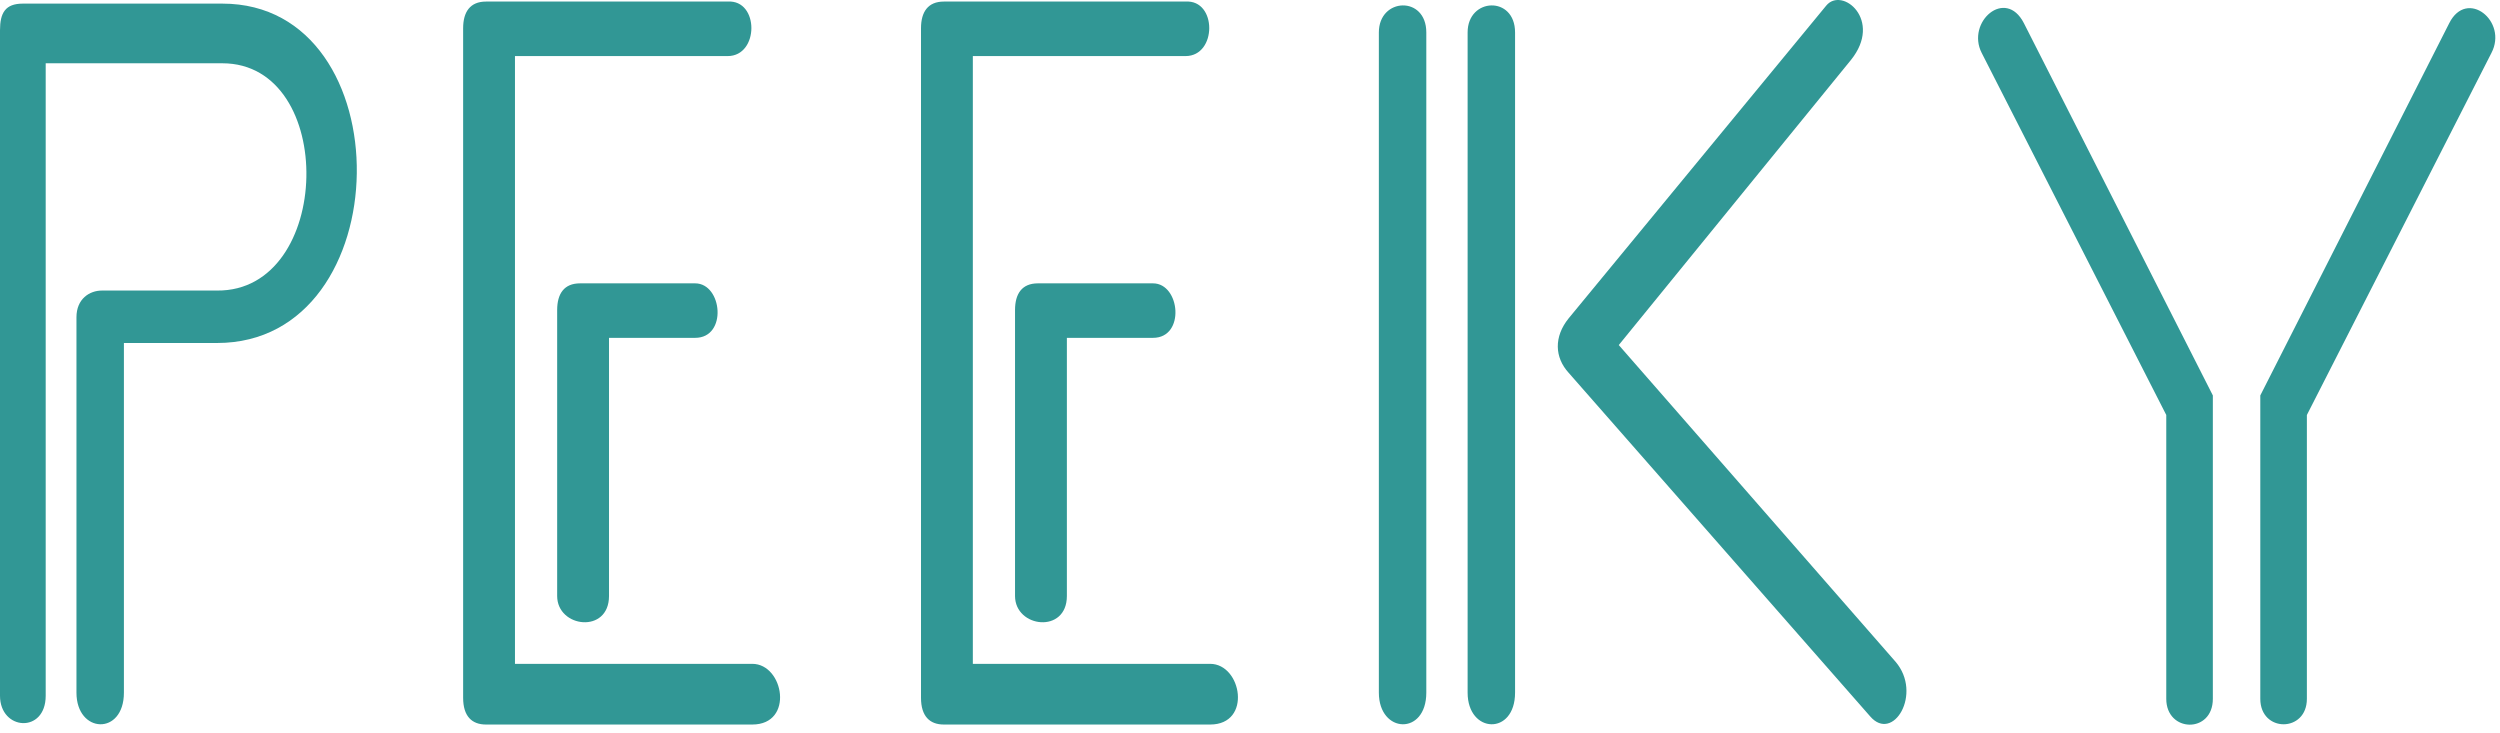 <svg width="273" height="80" viewBox="0 0 273 80" xmlns="http://www.w3.org/2000/svg" fill="#319795">
  <path d="M13.531 37.455H23.704C43.761 37.455 44.144 0.395 24.279 0.395H2.495C0.577 0.395 0 1.406 0 3.315V75.974C0 79.792 4.99 80.129 4.99 75.974V6.91H24.279C36.851 6.91 36.371 31.839 23.704 31.728H11.132C9.788 31.728 8.349 32.626 8.349 34.647V75.636C8.349 80.129 13.531 80.354 13.531 75.636V37.455Z"/>
  <path d="M50.574 3.09V76.198C50.574 78.22 51.533 79.119 53.069 79.119H82.147C86.753 79.119 85.601 72.491 82.147 72.491H56.235V6.124H79.46C82.915 6.124 82.915 -0.054 79.46 0.171H53.069C51.341 0.171 50.574 1.293 50.574 3.09ZM66.504 36.893H75.909C79.46 36.893 78.883 30.942 75.909 30.942H63.338C61.61 30.942 60.842 32.064 60.842 33.861V65.08C60.842 68.563 66.504 69.236 66.504 65.08V36.893Z" />
  <path d="M100.573 3.09V76.198C100.573 78.22 101.532 79.119 103.067 79.119H132.145C136.752 79.119 135.6 72.491 132.145 72.491H106.234V6.124H129.459C132.913 6.124 132.913 -0.054 129.459 0.171H103.067C101.34 0.171 100.573 1.293 100.573 3.09ZM116.503 36.893H125.907C129.459 36.893 128.882 30.942 125.907 30.942H113.335C111.608 30.942 110.841 32.064 110.841 33.861V65.08C110.841 68.563 116.503 69.236 116.503 65.08V36.893Z" />
  <path d="M171.299 34.76C169.668 36.781 169.763 39.027 171.299 40.711L204.215 78.22C206.711 81.14 209.974 75.749 206.999 72.268L176.77 37.679L202.104 6.571C205.656 2.192 201.145 -1.513 199.418 0.621L171.299 34.76ZM160.264 75.636C160.264 80.129 165.445 80.354 165.445 75.636V3.54C165.445 -0.502 160.264 -0.278 160.264 3.54V75.636ZM150.571 75.636C150.571 80.129 155.753 80.354 155.753 75.636V3.54C155.753 -0.502 150.571 -0.278 150.571 3.54V75.636Z" />
  <path d="M236.556 45.316V76.311C236.556 80.017 241.643 80.129 241.643 76.311V43.182L221.009 2.53C218.995 -1.402 214.676 2.417 216.404 5.786L236.556 45.316ZM246.825 43.182V76.311C246.825 80.017 251.911 80.017 251.911 76.311V45.316L272.063 5.786C273.887 2.304 269.377 -1.289 267.458 2.53L246.825 43.182Z" />
</svg>

